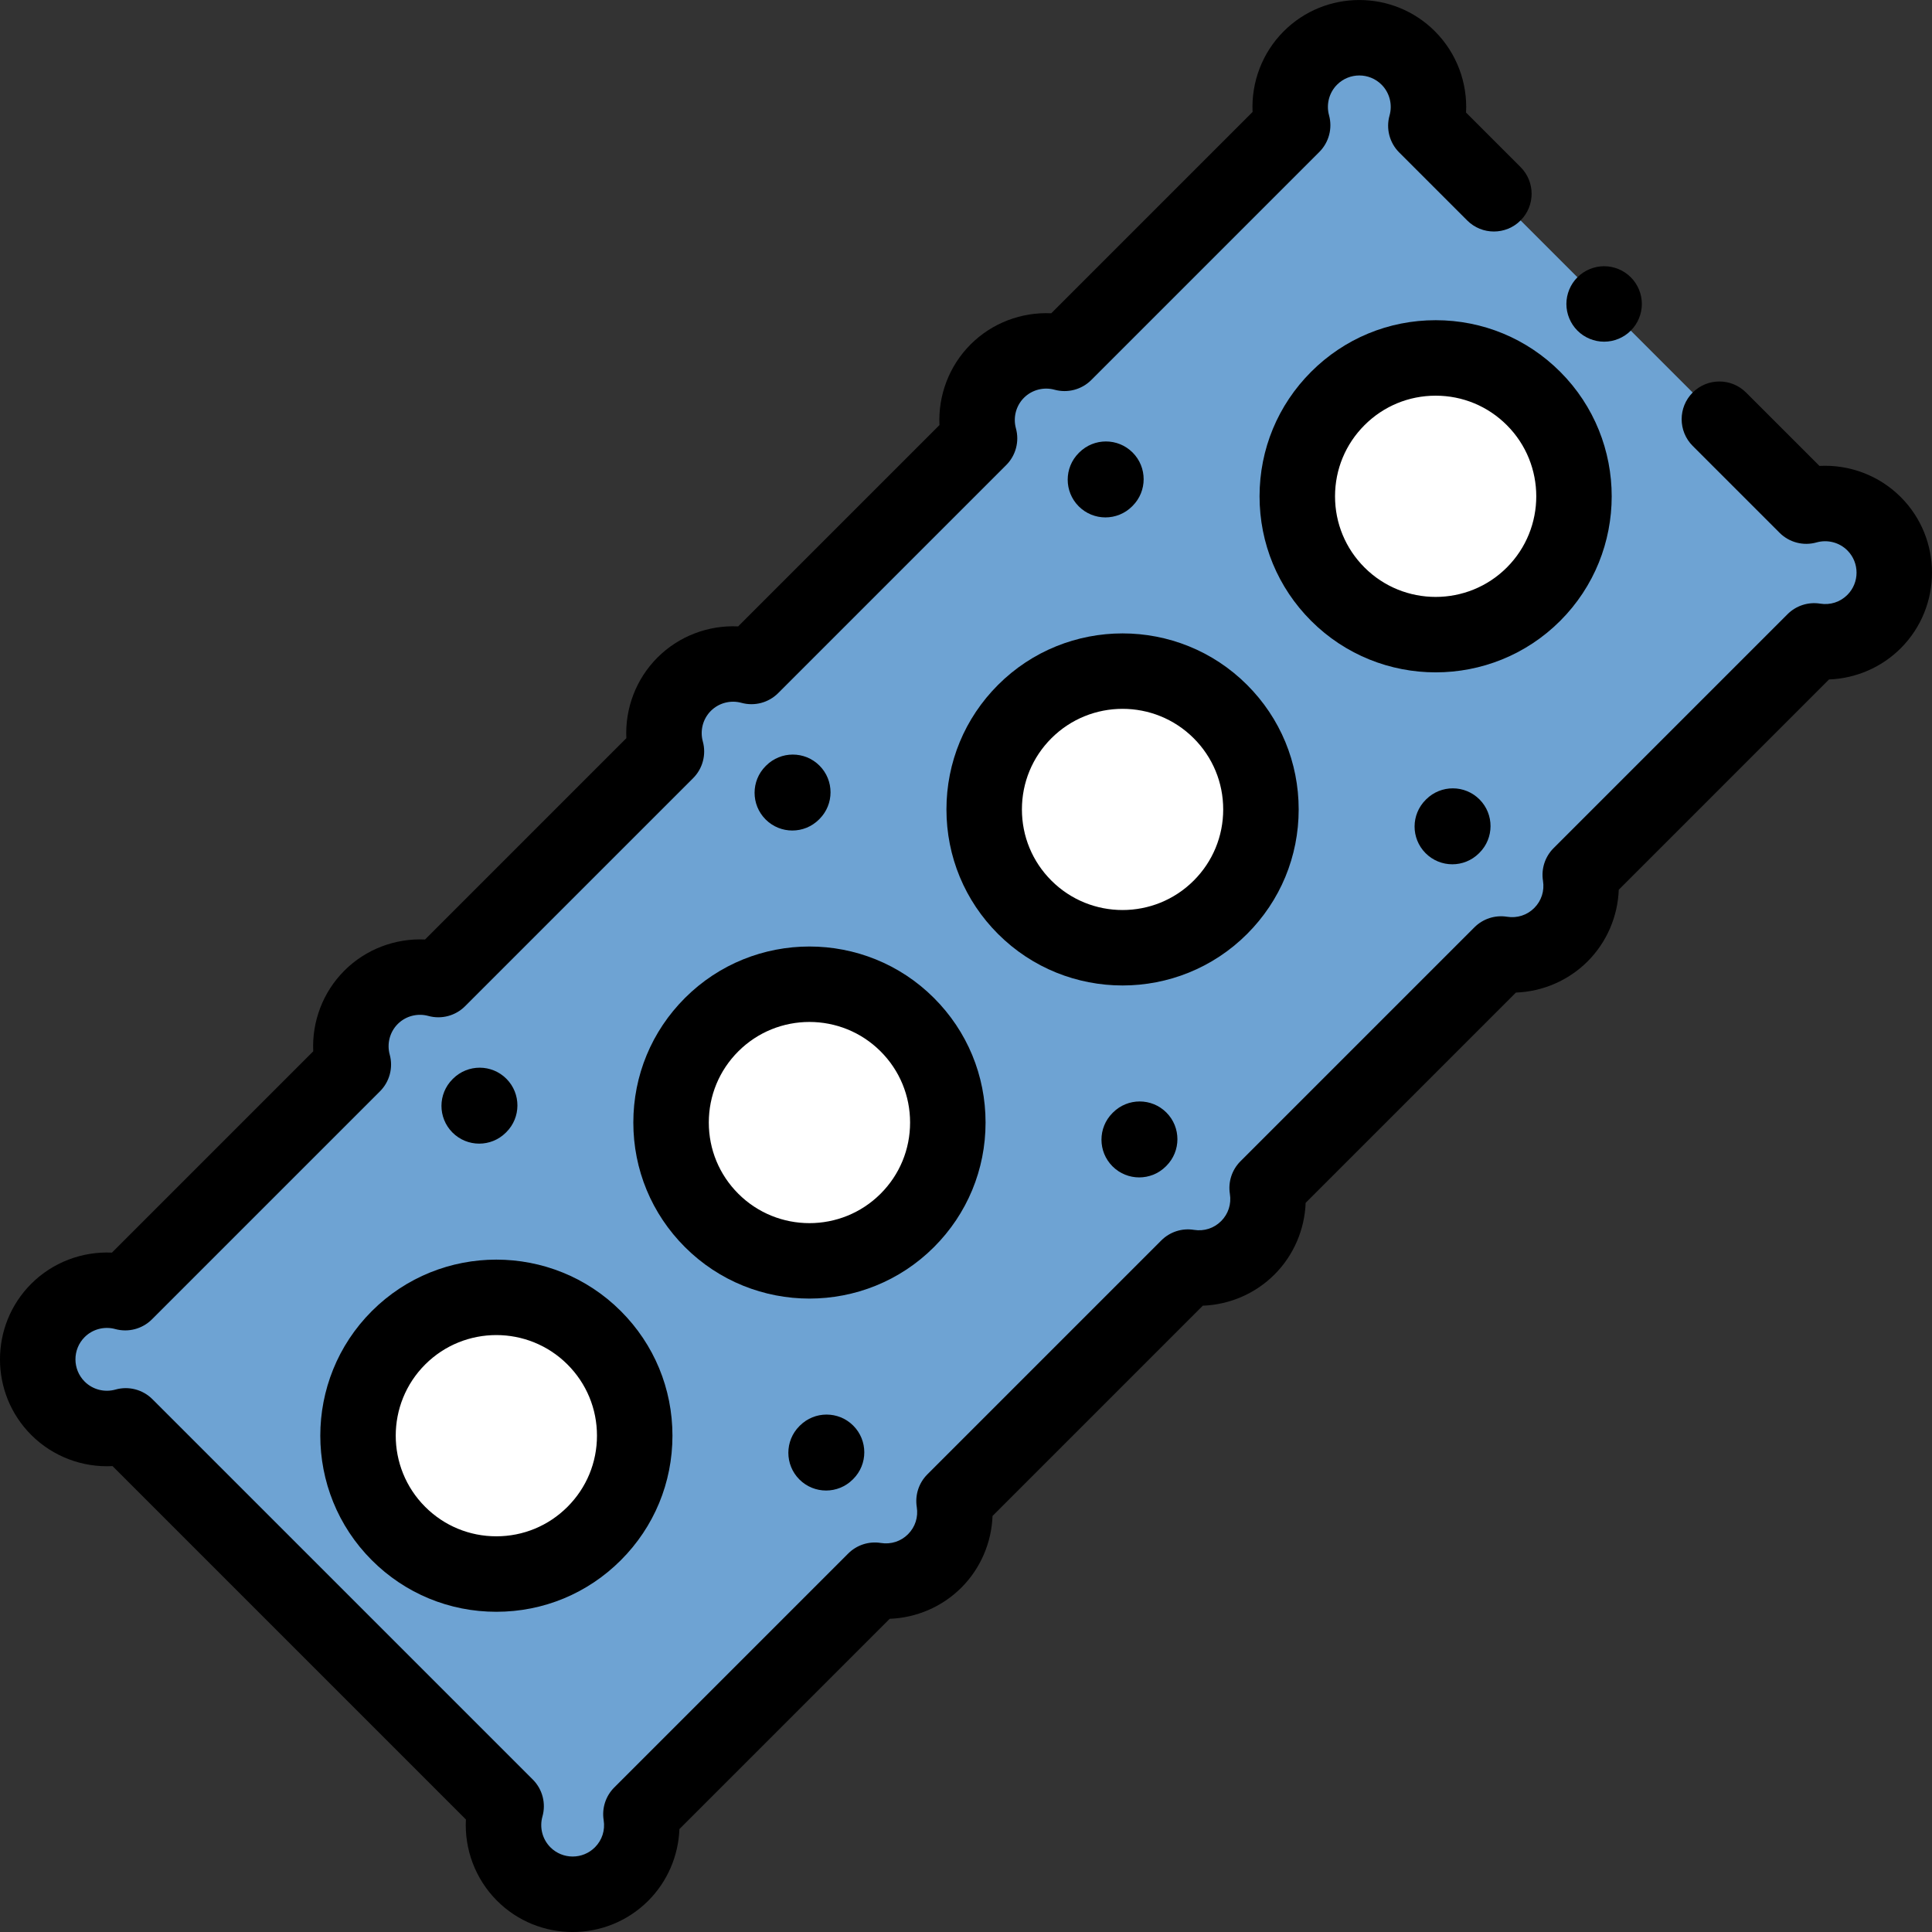<?xml version="1.0" encoding="iso-8859-1"?>
<!-- Generator: Adobe Illustrator 19.0.0, SVG Export Plug-In . SVG Version: 6.00 Build 0)  -->
<svg version="1.1" id="Capa_1" xmlns="http://www.w3.org/2000/svg" xmlns:xlink="http://www.w3.org/1999/xlink" x="0px" y="0px"
	 viewBox="0 0 512.002 512.002" style="enable-background:new 0 0 512.002 512.002;" xml:space="preserve">
<rect x="0" y="0" width="512.002" height="512.002" fill="#333333" stroke="none"/>
<path style="fill:#6EA3D3;" d="M33.319,377.873l100.806,100.806c-1.744,6.181-0.194,13.096,4.67,17.96
	c7.16,7.16,18.77,7.16,25.931,0c4.32-4.32,6.018-10.257,5.121-15.859l61.998-61.998c5.603,0.896,11.539-0.801,15.859-5.121
	c4.32-4.32,6.018-10.257,5.121-15.859l61.998-61.998c5.603,0.896,11.539-0.801,15.859-5.121c4.32-4.32,6.018-10.257,5.121-15.859
	l61.998-61.998c5.603,0.896,11.539-0.801,15.859-5.121c4.32-4.32,6.018-10.257,5.121-15.859l61.998-61.998
	c5.603,0.896,11.539-0.801,15.859-5.121c7.16-7.16,7.16-18.77,0-25.931c-4.864-4.864-11.78-6.414-17.96-4.67L377.877,33.316
	c1.744-6.181,0.194-13.096-4.67-17.96c-7.16-7.16-18.77-7.16-25.931,0c-4.83,4.83-6.388,11.684-4.701,17.832l-60.445,60.445
	c-6.148-1.687-13.001-0.129-17.832,4.701c-4.83,4.83-6.388,11.684-4.701,17.832l-60.445,60.445
	c-6.148-1.687-13.001-0.129-17.832,4.701c-4.83,4.83-6.388,11.684-4.701,17.832l-60.445,60.445
	c-6.148-1.687-13.001-0.129-17.832,4.702c-4.83,4.83-6.388,11.684-4.701,17.832l-60.445,60.445
	c-6.148-1.687-13.001-0.129-17.832,4.702c-7.16,7.16-7.16,18.77,0,25.931C20.224,378.067,27.139,379.617,33.319,377.873z"/>
<g>
	<circle style="fill:#FFFFFF;" cx="380.471" cy="131.535" r="36.672"/>
	<circle style="fill:#FFFFFF;" cx="297.497" cy="214.509" r="36.672"/>
	<circle style="fill:#FFFFFF;" cx="214.512" cy="297.483" r="36.672"/>
	<circle style="fill:#FFFFFF;" cx="131.538" cy="380.467" r="36.672"/>
</g>
<path d="M347.468,98.527c-8.815,8.814-13.671,20.535-13.671,33.003c0,12.467,4.854,24.187,13.67,33.003
	c9.099,9.098,21.05,13.648,33.002,13.648c11.953,0,23.904-4.55,33.003-13.648c18.197-18.198,18.197-47.808,0-66.005
	c-8.815-8.814-20.536-13.671-33.003-13.671C368.003,84.856,356.284,89.713,347.468,98.527z M399.33,150.39
	c-10.4,10.4-27.321,10.4-37.719,0c-5.038-5.037-7.812-11.736-7.812-18.859c0-7.124,2.774-13.822,7.812-18.859
	c5.037-5.038,11.735-7.813,18.859-7.813c7.124,0,13.822,2.774,18.859,7.813C409.728,123.069,409.728,139.99,399.33,150.39z"/>
<path d="M344.164,214.509c0-12.467-4.855-24.188-13.67-33.003c-18.198-18.196-47.806-18.196-66.005,0
	c-8.814,8.814-13.67,20.536-13.67,33.003c0,12.467,4.854,24.188,13.67,33.003l0,0c9.098,9.098,21.05,13.648,33.002,13.648
	c11.952,0,23.903-4.55,33.002-13.648C339.309,238.696,344.164,226.976,344.164,214.509z M316.351,233.368
	c-10.399,10.399-27.319,10.399-37.719,0l0,0c-5.038-5.037-7.812-11.735-7.812-18.859s2.774-13.822,7.811-18.859
	c10.4-10.4,27.32-10.4,37.72,0c5.037,5.037,7.812,11.735,7.812,18.859S321.388,228.331,316.351,233.368z"/>
<path d="M261.185,297.487c0-12.467-4.854-24.188-13.67-33.003c-18.197-18.196-47.807-18.196-66.004,0
	c-8.815,8.814-13.671,20.536-13.671,33.003c0,12.467,4.855,24.188,13.671,33.003l0,0c9.1,9.099,21.049,13.649,33.003,13.648
	c11.951-0.002,23.904-4.551,33.003-13.648C256.33,321.675,261.185,309.954,261.185,297.487z M233.372,316.347
	c-10.4,10.4-27.321,10.4-37.719,0l0,0c-5.037-5.037-7.812-11.735-7.812-18.859c0-7.124,2.774-13.822,7.812-18.859
	c5.199-5.199,12.03-7.799,18.859-7.799c6.829,0,13.66,2.6,18.859,7.799c5.038,5.037,7.812,11.735,7.812,18.859
	C241.184,304.612,238.41,311.31,233.372,316.347z"/>
<path d="M98.531,413.469c8.815,8.814,20.536,13.671,33.003,13.671s24.187-4.855,33.002-13.671
	c8.815-8.814,13.671-20.535,13.671-33.003c0-12.467-4.854-24.187-13.67-33.003c-18.199-18.196-47.807-18.196-66.005,0
	C80.334,365.662,80.334,395.272,98.531,413.469z M112.673,361.607c5.2-5.2,12.03-7.799,18.86-7.799c6.829,0,13.661,2.6,18.859,7.799
	c5.038,5.037,7.812,11.736,7.812,18.859c0,7.124-2.774,13.822-7.812,18.859c-5.037,5.038-11.735,7.813-18.859,7.813
	c-7.124,0-13.822-2.774-18.859-7.813C102.275,388.927,102.275,372.006,112.673,361.607z"/>
<path d="M503.715,131.722c-5.739-5.739-13.604-8.663-21.54-8.249l-19.447-19.447c-3.905-3.904-10.238-3.904-14.143,0
	c-3.905,3.905-3.905,10.238,0,14.144l23.027,23.026c2.56,2.561,6.303,3.535,9.787,2.553c2.912-0.819,6.044-0.012,8.171,2.117
	c3.25,3.25,3.25,8.537,0,11.788c-1.901,1.902-4.529,2.748-7.207,2.318c-3.17-0.511-6.384,0.535-8.651,2.803l-61.999,61.998
	c-2.267,2.268-3.31,5.484-2.803,8.651c0.429,2.679-0.417,5.306-2.318,7.208c-1.902,1.9-4.529,2.746-7.209,2.317
	c-3.165-0.506-6.382,0.536-8.649,2.804l-61.998,61.997c-2.268,2.268-3.31,5.484-2.804,8.651c0.429,2.679-0.416,5.306-2.318,7.207
	c-1.902,1.902-4.529,2.751-7.207,2.319c-3.167-0.514-6.384,0.535-8.651,2.803l-61.998,61.998c-2.268,2.268-3.31,5.485-2.804,8.651
	c0.429,2.679-0.416,5.306-2.318,7.207c-1.901,1.902-4.527,2.749-7.208,2.318c-3.169-0.512-6.384,0.535-8.651,2.803l-61.998,61.998
	c-2.267,2.268-3.31,5.484-2.803,8.65c0.428,2.68-0.417,5.307-2.318,7.208c-3.25,3.25-8.538,3.249-11.788,0.001
	c-2.128-2.129-2.939-5.26-2.117-8.173c0.983-3.484,0.007-7.228-2.553-9.788L40.392,370.802c-2.561-2.561-6.304-3.535-9.788-2.553
	c-2.909,0.822-6.043,0.012-8.171-2.117c-3.25-3.25-3.25-8.537,0-11.788c2.109-2.107,5.217-2.924,8.113-2.129
	c3.463,0.947,7.176-0.031,9.718-2.572l60.445-60.445c2.541-2.542,3.523-6.251,2.572-9.717c-0.795-2.897,0.021-6.007,2.13-8.115
	c2.107-2.107,5.218-2.923,8.113-2.129c3.467,0.953,7.175-0.031,9.716-2.572l60.446-60.445c2.542-2.542,3.523-6.252,2.572-9.718
	c-0.795-2.896,0.021-6.005,2.129-8.113c2.107-2.108,5.216-2.926,8.114-2.129c3.465,0.952,7.175-0.031,9.716-2.572l60.446-60.445
	c2.541-2.542,3.523-6.251,2.572-9.718c-0.795-2.896,0.021-6.006,2.128-8.113c2.108-2.107,5.219-2.924,8.113-2.129
	c3.463,0.948,7.176-0.031,9.719-2.572l60.445-60.445c2.542-2.542,3.524-6.251,2.573-9.717c-0.795-2.897,0.021-6.007,2.129-8.114
	c3.25-3.25,8.538-3.249,11.788-0.001c2.128,2.129,2.939,5.26,2.117,8.173c-0.983,3.483-0.007,7.228,2.553,9.787l18.027,18.027
	c3.906,3.904,10.239,3.904,14.143,0c3.905-3.905,3.906-10.238,0-14.144l-14.447-14.447c0.418-7.932-2.511-15.801-8.25-21.54
	c-11.05-11.049-29.026-11.049-40.074,0c-5.69,5.689-8.622,13.502-8.252,21.383l-53.344,53.344
	c-7.885-0.364-15.693,2.563-21.383,8.253c-5.689,5.69-8.62,13.501-8.251,21.382l-53.345,53.345
	c-7.875-0.368-15.692,2.562-21.382,8.252c-5.69,5.689-8.622,13.501-8.252,21.382l-53.344,53.345
	c-7.888-0.364-15.693,2.562-21.382,8.252c-5.69,5.689-8.622,13.501-8.252,21.383l-53.344,53.344
	c-7.872-0.364-15.692,2.563-21.382,8.252c-11.049,11.049-11.049,29.025,0,40.074c5.74,5.739,13.609,8.666,21.54,8.249l93.647,93.648
	c-0.418,7.932,2.511,15.801,8.25,21.54c5.524,5.523,12.781,8.286,20.037,8.286s14.513-2.763,20.037-8.286
	c5.082-5.082,7.996-11.913,8.259-18.998l55.721-55.722c7.084-0.263,13.917-3.177,18.999-8.26c5.082-5.082,7.996-11.913,8.259-18.997
	l55.722-55.722c7.083-0.264,13.915-3.178,18.997-8.259c5.083-5.082,7.997-11.914,8.26-18.999l55.722-55.721
	c7.084-0.264,13.917-3.179,18.997-8.26c5.083-5.082,7.997-11.914,8.26-18.998l55.721-55.722c7.084-0.263,13.916-3.177,18.998-8.259
	C514.764,160.747,514.764,142.769,503.715,131.722z"/>
<path d="M425.11,90.55c2.64,0,5.21-1.06,7.07-2.93c1.87-1.86,2.93-4.44,2.93-7.07c0-2.63-1.06-5.21-2.93-7.069
	c-1.86-1.86-4.43-2.931-7.07-2.931c-2.63,0-5.21,1.07-7.07,2.931c-1.86,1.859-2.93,4.439-2.93,7.069c0,2.63,1.07,5.21,2.93,7.07
	C419.9,89.49,422.48,90.55,425.11,90.55z"/>
<path d="M134.039,300.175l0.127-0.126c3.92-3.891,3.944-10.223,0.054-14.144c-3.889-3.918-10.222-3.943-14.143-0.055l-0.127,0.126
	c-3.92,3.891-3.944,10.223-0.054,14.144c1.955,1.97,4.526,2.956,7.099,2.956C129.542,303.076,132.089,302.109,134.039,300.175z"/>
<path d="M217.046,217.169l0.127-0.127c3.905-3.905,3.905-10.238,0-14.144c-3.905-3.904-10.238-3.904-14.144,0l-0.127,0.127
	c-3.905,3.905-3.905,10.238,0,14.144c1.953,1.952,4.512,2.929,7.071,2.929C212.532,220.098,215.092,219.121,217.046,217.169z"/>
<path d="M300.025,134.19l0.127-0.127c3.905-3.905,3.905-10.238,0-14.144c-3.905-3.904-10.238-3.904-14.144,0l-0.127,0.127
	c-3.905,3.905-3.905,10.238,0,14.144c1.953,1.952,4.512,2.929,7.071,2.929S298.073,136.142,300.025,134.19z"/>
<path d="M377.964,211.821l-0.127,0.126c-3.92,3.891-3.944,10.223-0.054,14.144c1.955,1.97,4.526,2.956,7.099,2.956
	c2.546,0,5.093-0.967,7.043-2.901l0.127-0.126c3.92-3.891,3.944-10.223,0.054-14.144
	C388.217,207.957,381.886,207.933,377.964,211.821z"/>
<path d="M294.958,294.827l-0.127,0.127c-3.905,3.905-3.905,10.238,0,14.144c1.953,1.952,4.512,2.929,7.071,2.929
	s5.119-0.977,7.071-2.929l0.127-0.127c3.905-3.905,3.905-10.238,0-14.144C305.196,290.923,298.864,290.923,294.958,294.827z"/>
<path d="M211.978,377.806l-0.127,0.127c-3.905,3.905-3.905,10.238,0,14.144c1.953,1.952,4.512,2.929,7.071,2.929
	c2.559,0,5.119-0.977,7.071-2.929l0.127-0.127c3.905-3.905,3.905-10.238,0-14.144C222.216,373.902,215.884,373.902,211.978,377.806z
	"/>
<g>
</g>
<g>
</g>
<g>
</g>
<g>
</g>
<g>
</g>
<g>
</g>
<g>
</g>
<g>
</g>
<g>
</g>
<g>
</g>
<g>
</g>
<g>
</g>
<g>
</g>
<g>
</g>
<g>
</g>
</svg>

